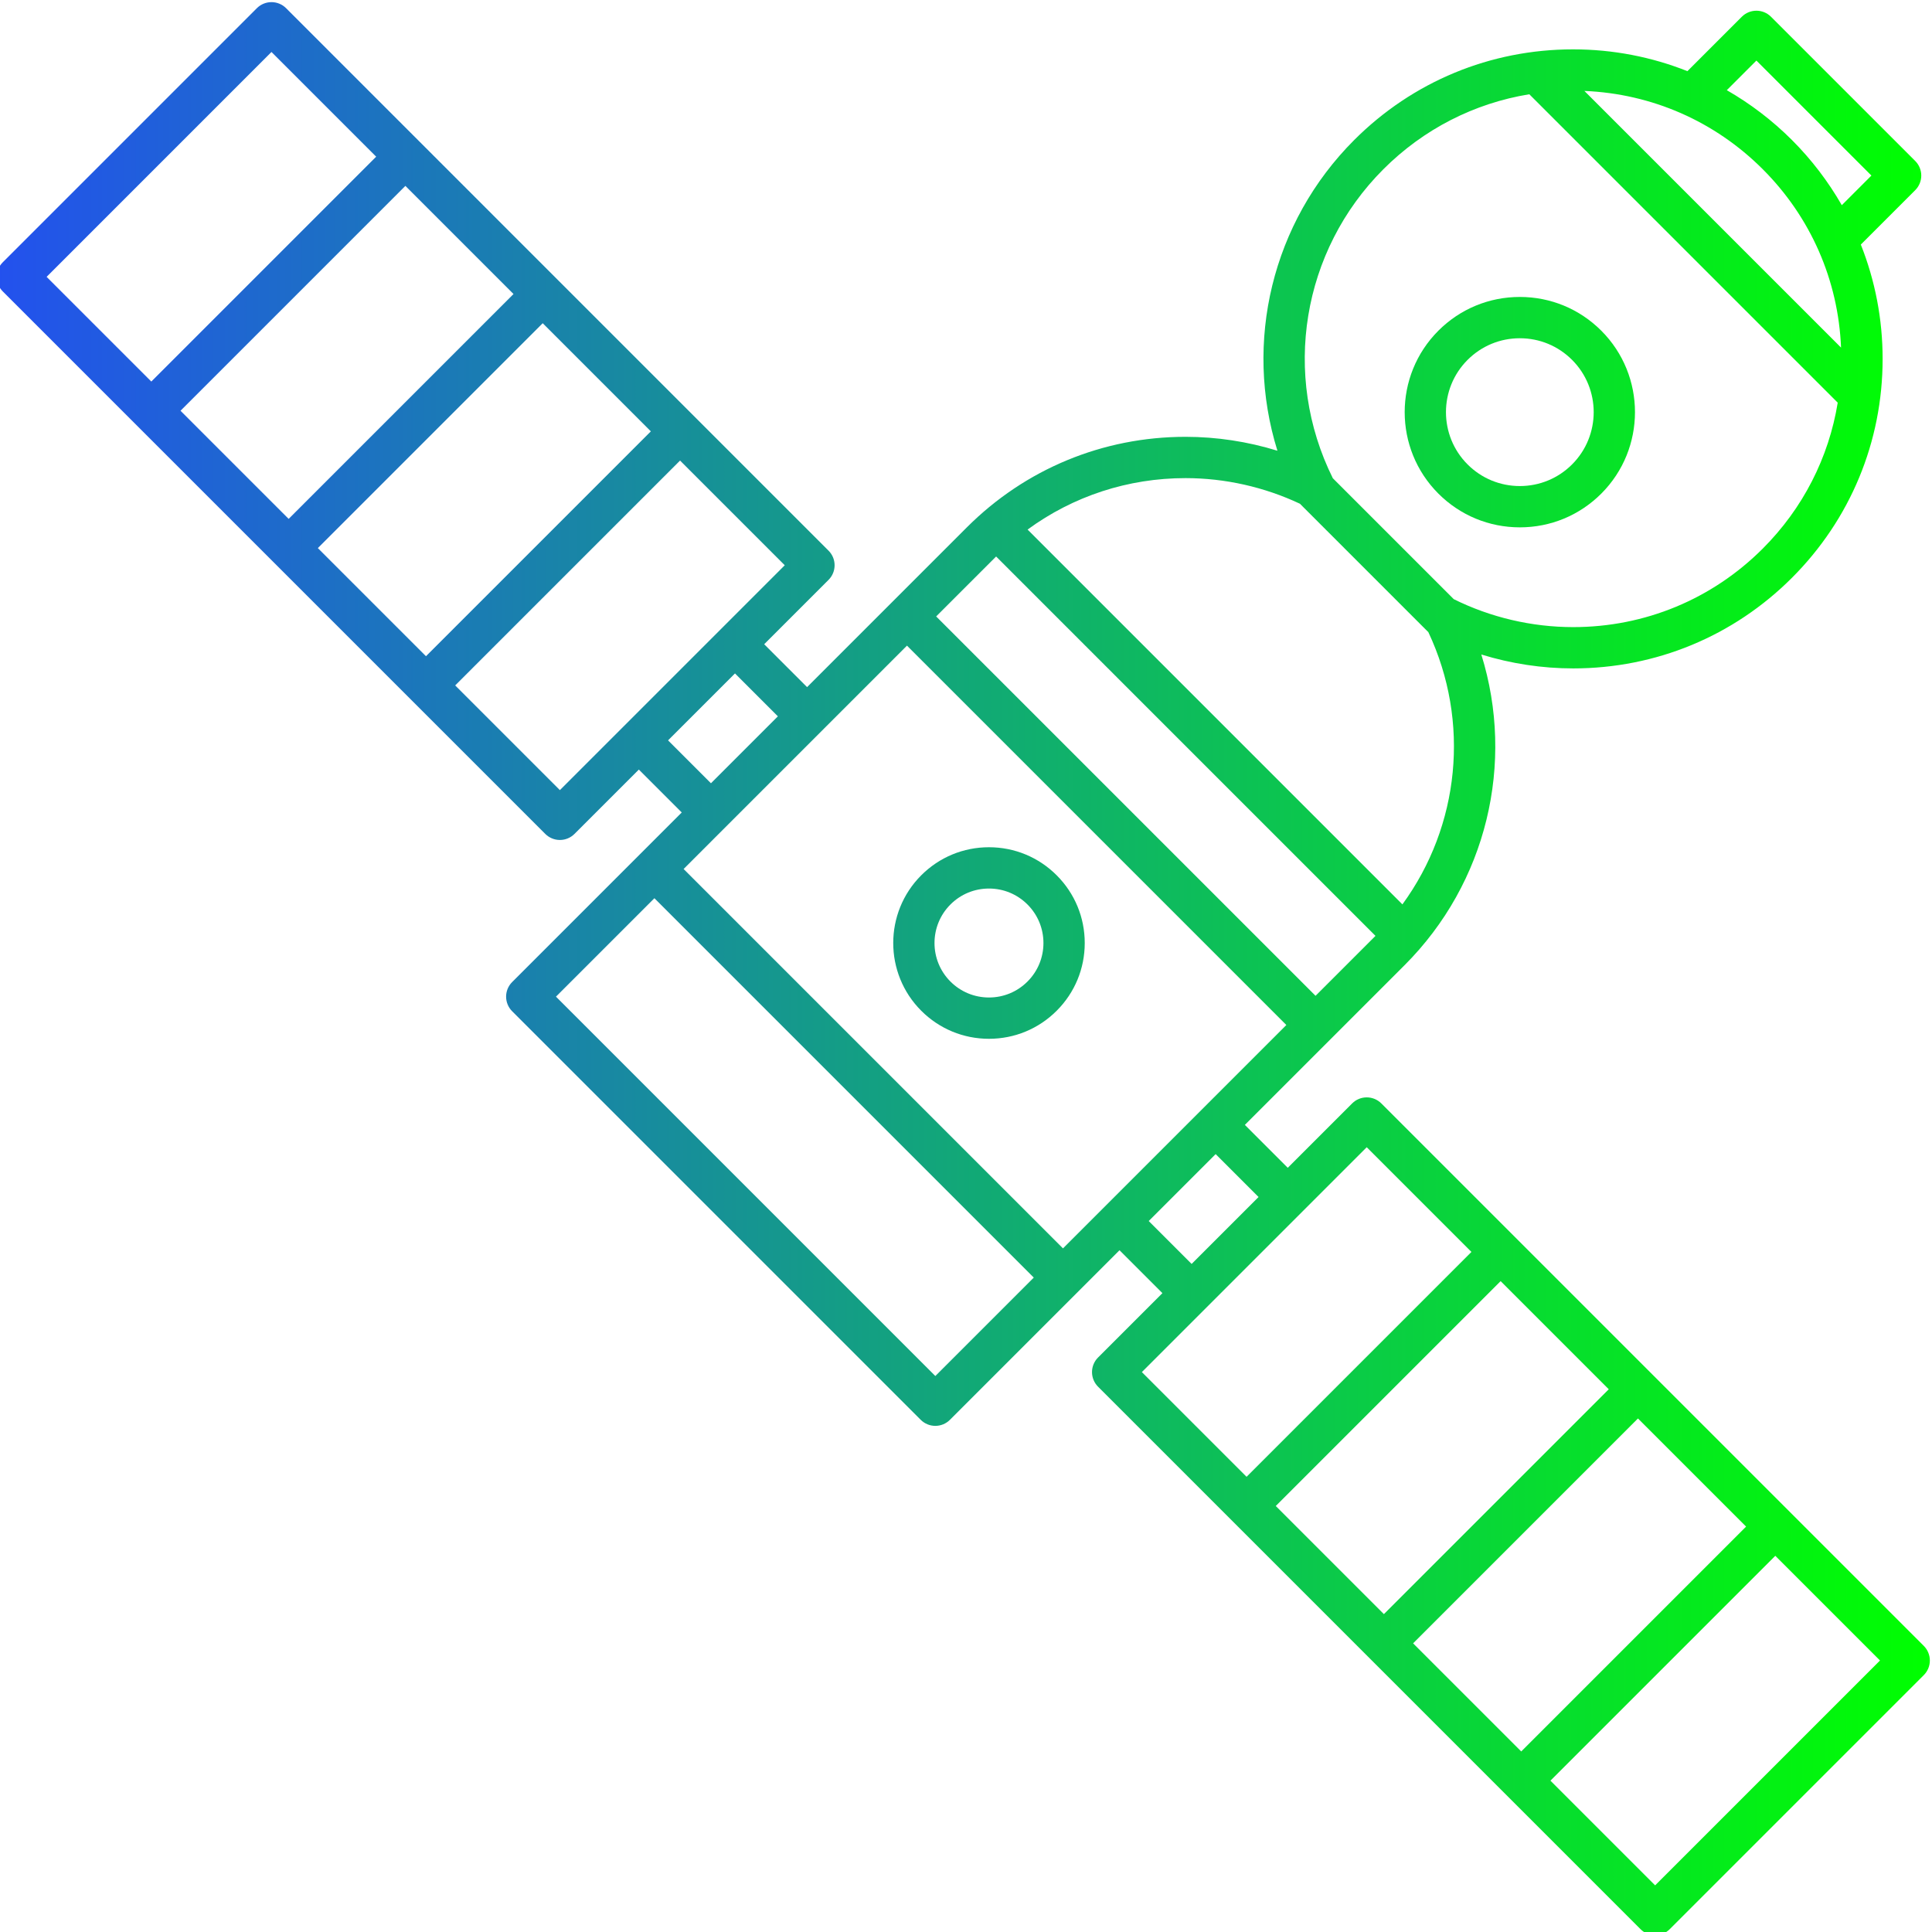 <?xml version="1.0" encoding="UTF-8" standalone="no"?>
<svg
   xmlns:dc="http://purl.org/dc/elements/1.1/"
   xmlns:cc="http://creativecommons.org/ns#"
   xmlns:rdf="http://www.w3.org/1999/02/22-rdf-syntax-ns#"
   xmlns:svg="http://www.w3.org/2000/svg"
   xmlns="http://www.w3.org/2000/svg"
   xmlns:xlink="http://www.w3.org/1999/xlink"
   xml:space="preserve"
   style="enable-background:new 0 0 368.258 368.258;"
   viewBox="0 0 368.258 368.258"
   y="0px"
   x="0px"
   id="Capa_1"
   version="1.1"><defs
   id="defs4960"><linearGradient
     id="lapkin"><stop
       id="stop4972"
       offset="0"
       style="stop-color:#2351ee;stop-opacity:1" /><stop
       id="stop4974"
       offset="1"
       style="stop-color:#00ff00;stop-opacity:1" /></linearGradient><linearGradient
     gradientUnits="userSpaceOnUse"
     y2="188.443"
     x2="376.877"
     y1="188.443"
     x1="0.009"
     id="linearGradient9729"
     xlink:href="#lapkin" /><linearGradient
     y2="188.443"
     x2="376.877"
     y1="188.443"
     x1="0.009"
     gradientUnits="userSpaceOnUse"
     id="linearGradient9775"
     xlink:href="#lapkin" /><linearGradient
     y2="188.443"
     x2="376.877"
     y1="188.443"
     x1="0.009"
     gradientUnits="userSpaceOnUse"
     id="linearGradient9777"
     xlink:href="#lapkin" /><linearGradient
     y2="188.443"
     x2="376.877"
     y1="188.443"
     x1="0.009"
     gradientUnits="userSpaceOnUse"
     id="linearGradient9779"
     xlink:href="#lapkin" /><linearGradient
     y2="188.443"
     x2="376.877"
     y1="188.443"
     x1="0.009"
     gradientUnits="userSpaceOnUse"
     id="linearGradient9781"
     xlink:href="#lapkin" /><linearGradient
     y2="188.443"
     x2="376.877"
     y1="188.443"
     x1="0.009"
     gradientUnits="userSpaceOnUse"
     id="linearGradient9783"
     xlink:href="#lapkin" /><linearGradient
     y2="188.443"
     x2="376.877"
     y1="188.443"
     x1="0.009"
     gradientUnits="userSpaceOnUse"
     id="linearGradient9785"
     xlink:href="#lapkin" /><linearGradient
     y2="188.443"
     x2="376.877"
     y1="188.443"
     x1="0.009"
     gradientUnits="userSpaceOnUse"
     id="linearGradient9787"
     xlink:href="#lapkin" /><linearGradient
     y2="188.443"
     x2="376.877"
     y1="188.443"
     x1="0.009"
     gradientUnits="userSpaceOnUse"
     id="linearGradient9789"
     xlink:href="#lapkin" /><linearGradient
     y2="188.443"
     x2="376.877"
     y1="188.443"
     x1="0.009"
     gradientUnits="userSpaceOnUse"
     id="linearGradient9791"
     xlink:href="#lapkin" /><linearGradient
     y2="188.443"
     x2="376.877"
     y1="188.443"
     x1="0.009"
     gradientUnits="userSpaceOnUse"
     id="linearGradient9793"
     xlink:href="#lapkin" /><linearGradient
     y2="188.443"
     x2="376.877"
     y1="188.443"
     x1="0.009"
     gradientUnits="userSpaceOnUse"
     id="linearGradient9795"
     xlink:href="#lapkin" /><linearGradient
     y2="188.443"
     x2="376.877"
     y1="188.443"
     x1="0.009"
     gradientUnits="userSpaceOnUse"
     id="linearGradient9797"
     xlink:href="#lapkin" /><linearGradient
     y2="188.443"
     x2="376.877"
     y1="188.443"
     x1="0.009"
     gradientUnits="userSpaceOnUse"
     id="linearGradient9799"
     xlink:href="#lapkin" /><linearGradient
     y2="188.443"
     x2="376.877"
     y1="188.443"
     x1="0.009"
     gradientUnits="userSpaceOnUse"
     id="linearGradient9801"
     xlink:href="#lapkin" /><linearGradient
     y2="188.443"
     x2="376.877"
     y1="188.443"
     x1="0.009"
     gradientUnits="userSpaceOnUse"
     id="linearGradient9803"
     xlink:href="#lapkin" /><linearGradient
     y2="188.443"
     x2="376.877"
     y1="188.443"
     x1="0.009"
     gradientUnits="userSpaceOnUse"
     id="linearGradient9805"
     xlink:href="#lapkin" /><linearGradient
     y2="188.443"
     x2="376.877"
     y1="188.443"
     x1="0.009"
     gradientUnits="userSpaceOnUse"
     id="linearGradient9807"
     xlink:href="#lapkin" /><linearGradient
     y2="188.443"
     x2="376.877"
     y1="188.443"
     x1="0.009"
     gradientUnits="userSpaceOnUse"
     id="linearGradient9809"
     xlink:href="#lapkin" /><linearGradient
     y2="188.443"
     x2="376.877"
     y1="188.443"
     x1="0.009"
     gradientUnits="userSpaceOnUse"
     id="linearGradient9811"
     xlink:href="#lapkin" /><linearGradient
     y2="188.443"
     x2="376.877"
     y1="188.443"
     x1="0.009"
     gradientUnits="userSpaceOnUse"
     id="linearGradient9813"
     xlink:href="#lapkin" /><linearGradient
     y2="188.443"
     x2="376.877"
     y1="188.443"
     x1="0.009"
     gradientUnits="userSpaceOnUse"
     id="linearGradient9815"
     xlink:href="#lapkin" /><linearGradient
     y2="188.443"
     x2="376.877"
     y1="188.443"
     x1="0.009"
     gradientUnits="userSpaceOnUse"
     id="linearGradient9817"
     xlink:href="#lapkin" /><linearGradient
     gradientUnits="userSpaceOnUse"
     y2="184.106"
     x2="368.213"
     y1="184.106"
     x1="0.001"
     id="linearGradient10247"
     xlink:href="#lapkin" /><linearGradient
     y2="184.106"
     x2="368.213"
     y1="184.106"
     x1="0.001"
     gradientUnits="userSpaceOnUse"
     id="linearGradient10249"
     xlink:href="#lapkin" /><linearGradient
     y2="184.106"
     x2="368.213"
     y1="184.106"
     x1="0.001"
     gradientUnits="userSpaceOnUse"
     id="linearGradient10251"
     xlink:href="#lapkin" /><linearGradient
     y2="184.106"
     x2="368.213"
     y1="184.106"
     x1="0.001"
     gradientUnits="userSpaceOnUse"
     id="linearGradient10253"
     xlink:href="#lapkin" /><linearGradient
     y2="184.106"
     x2="368.213"
     y1="184.106"
     x1="0.001"
     gradientUnits="userSpaceOnUse"
     id="linearGradient10255"
     xlink:href="#lapkin" /><linearGradient
     y2="184.106"
     x2="368.213"
     y1="184.106"
     x1="0.001"
     gradientUnits="userSpaceOnUse"
     id="linearGradient10257"
     xlink:href="#lapkin" /><linearGradient
     y2="184.106"
     x2="368.213"
     y1="184.106"
     x1="0.001"
     gradientUnits="userSpaceOnUse"
     id="linearGradient10259"
     xlink:href="#lapkin" /><linearGradient
     y2="184.106"
     x2="368.213"
     y1="184.106"
     x1="0.001"
     gradientUnits="userSpaceOnUse"
     id="linearGradient10261"
     xlink:href="#lapkin" /><linearGradient
     y2="184.106"
     x2="368.213"
     y1="184.106"
     x1="0.001"
     gradientUnits="userSpaceOnUse"
     id="linearGradient10263"
     xlink:href="#lapkin" /><linearGradient
     y2="184.106"
     x2="368.213"
     y1="184.106"
     x1="0.001"
     gradientUnits="userSpaceOnUse"
     id="linearGradient10265"
     xlink:href="#lapkin" /><linearGradient
     y2="184.106"
     x2="368.213"
     y1="184.106"
     x1="0.001"
     gradientUnits="userSpaceOnUse"
     id="linearGradient10267"
     xlink:href="#lapkin" /><linearGradient
     y2="184.106"
     x2="368.213"
     y1="184.106"
     x1="0.001"
     gradientUnits="userSpaceOnUse"
     id="linearGradient10269"
     xlink:href="#lapkin" /><linearGradient
     y2="184.106"
     x2="368.213"
     y1="184.106"
     x1="0.001"
     gradientUnits="userSpaceOnUse"
     id="linearGradient10271"
     xlink:href="#lapkin" /><linearGradient
     y2="184.106"
     x2="368.213"
     y1="184.106"
     x1="0.001"
     gradientUnits="userSpaceOnUse"
     id="linearGradient10273"
     xlink:href="#lapkin" /><linearGradient
     y2="184.106"
     x2="368.213"
     y1="184.106"
     x1="0.001"
     gradientUnits="userSpaceOnUse"
     id="linearGradient10275"
     xlink:href="#lapkin" /><linearGradient
     y2="184.106"
     x2="368.213"
     y1="184.106"
     x1="0.001"
     gradientUnits="userSpaceOnUse"
     id="linearGradient10277"
     xlink:href="#lapkin" /><linearGradient
     y2="184.106"
     x2="368.213"
     y1="184.106"
     x1="0.001"
     gradientUnits="userSpaceOnUse"
     id="linearGradient10279"
     xlink:href="#lapkin" /><linearGradient
     y2="184.106"
     x2="368.213"
     y1="184.106"
     x1="0.001"
     gradientUnits="userSpaceOnUse"
     id="linearGradient10281"
     xlink:href="#lapkin" /><linearGradient
     y2="184.106"
     x2="368.213"
     y1="184.106"
     x1="0.001"
     gradientUnits="userSpaceOnUse"
     id="linearGradient10283"
     xlink:href="#lapkin" /><linearGradient
     gradientUnits="userSpaceOnUse"
     y2="215.802"
     x2="355.517"
     y1="215.802"
     x1="76.086"
     id="linearGradient10843"
     xlink:href="#lapkin" /><linearGradient
     y2="215.802"
     x2="355.517"
     y1="215.802"
     x1="76.086"
     gradientUnits="userSpaceOnUse"
     id="linearGradient10845"
     xlink:href="#lapkin" /><linearGradient
     y2="215.802"
     x2="355.517"
     y1="215.802"
     x1="76.086"
     gradientUnits="userSpaceOnUse"
     id="linearGradient10847"
     xlink:href="#lapkin" /><linearGradient
     y2="215.802"
     x2="355.517"
     y1="215.802"
     x1="76.086"
     gradientUnits="userSpaceOnUse"
     id="linearGradient10849"
     xlink:href="#lapkin" /><linearGradient
     y2="215.802"
     x2="355.517"
     y1="215.802"
     x1="76.086"
     gradientUnits="userSpaceOnUse"
     id="linearGradient10851"
     xlink:href="#lapkin" /><linearGradient
     y2="215.802"
     x2="355.517"
     y1="215.802"
     x1="76.086"
     gradientUnits="userSpaceOnUse"
     id="linearGradient10853"
     xlink:href="#lapkin" /><linearGradient
     y2="215.802"
     x2="355.517"
     y1="215.802"
     x1="76.086"
     gradientUnits="userSpaceOnUse"
     id="linearGradient10855"
     xlink:href="#lapkin" /><linearGradient
     y2="215.802"
     x2="355.517"
     y1="215.802"
     x1="76.086"
     gradientUnits="userSpaceOnUse"
     id="linearGradient10857"
     xlink:href="#lapkin" /><linearGradient
     y2="215.802"
     x2="355.517"
     y1="215.802"
     x1="76.086"
     gradientUnits="userSpaceOnUse"
     id="linearGradient10859"
     xlink:href="#lapkin" /><linearGradient
     y2="215.802"
     x2="355.517"
     y1="215.802"
     x1="76.086"
     gradientUnits="userSpaceOnUse"
     id="linearGradient10861"
     xlink:href="#lapkin" /><linearGradient
     y2="215.802"
     x2="355.517"
     y1="215.802"
     x1="76.086"
     gradientUnits="userSpaceOnUse"
     id="linearGradient10863"
     xlink:href="#lapkin" /><linearGradient
     y2="215.802"
     x2="355.517"
     y1="215.802"
     x1="76.086"
     gradientUnits="userSpaceOnUse"
     id="linearGradient10865"
     xlink:href="#lapkin" /><linearGradient
     y2="215.802"
     x2="355.517"
     y1="215.802"
     x1="76.086"
     gradientUnits="userSpaceOnUse"
     id="linearGradient10867"
     xlink:href="#lapkin" /><linearGradient
     y2="215.802"
     x2="355.517"
     y1="215.802"
     x1="76.086"
     gradientUnits="userSpaceOnUse"
     id="linearGradient10869"
     xlink:href="#lapkin" /><linearGradient
     y2="215.802"
     x2="355.517"
     y1="215.802"
     x1="76.086"
     gradientUnits="userSpaceOnUse"
     id="linearGradient10871"
     xlink:href="#lapkin" /><linearGradient
     y2="215.802"
     x2="355.517"
     y1="215.802"
     x1="76.086"
     gradientUnits="userSpaceOnUse"
     id="linearGradient10873"
     xlink:href="#lapkin" /><linearGradient
     y2="215.802"
     x2="355.517"
     y1="215.802"
     x1="76.086"
     gradientUnits="userSpaceOnUse"
     id="linearGradient10875"
     xlink:href="#lapkin" /><linearGradient
     y2="215.802"
     x2="355.517"
     y1="215.802"
     x1="76.086"
     gradientUnits="userSpaceOnUse"
     id="linearGradient10877"
     xlink:href="#lapkin" /><linearGradient
     y2="215.802"
     x2="355.517"
     y1="215.802"
     x1="76.086"
     gradientUnits="userSpaceOnUse"
     id="linearGradient10879"
     xlink:href="#lapkin" /><linearGradient
     y2="215.802"
     x2="355.517"
     y1="215.802"
     x1="76.086"
     gradientUnits="userSpaceOnUse"
     id="linearGradient10881"
     xlink:href="#lapkin" /><linearGradient
     y2="215.802"
     x2="355.517"
     y1="215.802"
     x1="76.086"
     gradientUnits="userSpaceOnUse"
     id="linearGradient10883"
     xlink:href="#lapkin" /><linearGradient
     y2="215.802"
     x2="355.517"
     y1="215.802"
     x1="76.086"
     gradientUnits="userSpaceOnUse"
     id="linearGradient10885"
     xlink:href="#lapkin" /><linearGradient
     y2="215.802"
     x2="355.517"
     y1="215.802"
     x1="76.086"
     gradientUnits="userSpaceOnUse"
     id="linearGradient10887"
     xlink:href="#lapkin" /><linearGradient
     gradientUnits="userSpaceOnUse"
     y2="231.155"
     x2="304.482"
     y1="231.155"
     x1="157.829"
     id="linearGradient11137"
     xlink:href="#lapkin" /><linearGradient
     y2="231.155"
     x2="304.482"
     y1="231.155"
     x1="157.829"
     gradientUnits="userSpaceOnUse"
     id="linearGradient11211"
     xlink:href="#lapkin" /><linearGradient
     y2="231.155"
     x2="304.482"
     y1="231.155"
     x1="157.829"
     gradientUnits="userSpaceOnUse"
     id="linearGradient11213"
     xlink:href="#lapkin" /><linearGradient
     y2="231.155"
     x2="304.482"
     y1="231.155"
     x1="157.829"
     gradientUnits="userSpaceOnUse"
     id="linearGradient11215"
     xlink:href="#lapkin" /><linearGradient
     y2="231.155"
     x2="304.482"
     y1="231.155"
     x1="157.829"
     gradientUnits="userSpaceOnUse"
     id="linearGradient11217"
     xlink:href="#lapkin" /><linearGradient
     y2="231.155"
     x2="304.482"
     y1="231.155"
     x1="157.829"
     gradientUnits="userSpaceOnUse"
     id="linearGradient11219"
     xlink:href="#lapkin" /><linearGradient
     y2="231.155"
     x2="304.482"
     y1="231.155"
     x1="157.829"
     gradientUnits="userSpaceOnUse"
     id="linearGradient11221"
     xlink:href="#lapkin" /><linearGradient
     y2="231.155"
     x2="304.482"
     y1="231.155"
     x1="157.829"
     gradientUnits="userSpaceOnUse"
     id="linearGradient11223"
     xlink:href="#lapkin" /><linearGradient
     y2="231.155"
     x2="304.482"
     y1="231.155"
     x1="157.829"
     gradientUnits="userSpaceOnUse"
     id="linearGradient11225"
     xlink:href="#lapkin" /><linearGradient
     y2="231.155"
     x2="304.482"
     y1="231.155"
     x1="157.829"
     gradientUnits="userSpaceOnUse"
     id="linearGradient11227"
     xlink:href="#lapkin" /><linearGradient
     y2="231.155"
     x2="304.482"
     y1="231.155"
     x1="157.829"
     gradientUnits="userSpaceOnUse"
     id="linearGradient11229"
     xlink:href="#lapkin" /><linearGradient
     y2="231.155"
     x2="304.482"
     y1="231.155"
     x1="157.829"
     gradientUnits="userSpaceOnUse"
     id="linearGradient11231"
     xlink:href="#lapkin" /><linearGradient
     y2="231.155"
     x2="304.482"
     y1="231.155"
     x1="157.829"
     gradientUnits="userSpaceOnUse"
     id="linearGradient11233"
     xlink:href="#lapkin" /><linearGradient
     y2="231.155"
     x2="304.482"
     y1="231.155"
     x1="157.829"
     gradientUnits="userSpaceOnUse"
     id="linearGradient11235"
     xlink:href="#lapkin" /><linearGradient
     y2="231.155"
     x2="304.482"
     y1="231.155"
     x1="157.829"
     gradientUnits="userSpaceOnUse"
     id="linearGradient11237"
     xlink:href="#lapkin" /><linearGradient
     y2="231.155"
     x2="304.482"
     y1="231.155"
     x1="157.829"
     gradientUnits="userSpaceOnUse"
     id="linearGradient11239"
     xlink:href="#lapkin" /><linearGradient
     y2="231.155"
     x2="304.482"
     y1="231.155"
     x1="157.829"
     gradientUnits="userSpaceOnUse"
     id="linearGradient11241"
     xlink:href="#lapkin" /><linearGradient
     y2="231.155"
     x2="304.482"
     y1="231.155"
     x1="157.829"
     gradientUnits="userSpaceOnUse"
     id="linearGradient11243"
     xlink:href="#lapkin" /><linearGradient
     y2="231.155"
     x2="304.482"
     y1="231.155"
     x1="157.829"
     gradientUnits="userSpaceOnUse"
     id="linearGradient11245"
     xlink:href="#lapkin" /><linearGradient
     gradientUnits="userSpaceOnUse"
     y2="227.019"
     x2="454.04"
     y1="227.019"
     x1="0"
     id="linearGradient11477"
     xlink:href="#lapkin" /><linearGradient
     y2="227.019"
     x2="454.04"
     y1="227.019"
     x1="0"
     gradientUnits="userSpaceOnUse"
     id="linearGradient11511"
     xlink:href="#lapkin" /><linearGradient
     y2="227.019"
     x2="454.04"
     y1="227.019"
     x1="0"
     gradientUnits="userSpaceOnUse"
     id="linearGradient11513"
     xlink:href="#lapkin" /><linearGradient
     y2="227.019"
     x2="454.04"
     y1="227.019"
     x1="0"
     gradientUnits="userSpaceOnUse"
     id="linearGradient11515"
     xlink:href="#lapkin" /><linearGradient
     y2="227.019"
     x2="454.04"
     y1="227.019"
     x1="0"
     gradientUnits="userSpaceOnUse"
     id="linearGradient11517"
     xlink:href="#lapkin" /><linearGradient
     y2="227.019"
     x2="454.04"
     y1="227.019"
     x1="0"
     gradientUnits="userSpaceOnUse"
     id="linearGradient11519"
     xlink:href="#lapkin" /><linearGradient
     y2="227.019"
     x2="454.04"
     y1="227.019"
     x1="0"
     gradientUnits="userSpaceOnUse"
     id="linearGradient11521"
     xlink:href="#lapkin" /><linearGradient
     y2="227.019"
     x2="454.04"
     y1="227.019"
     x1="0"
     gradientUnits="userSpaceOnUse"
     id="linearGradient11523"
     xlink:href="#lapkin" /><linearGradient
     y2="227.019"
     x2="454.04"
     y1="227.019"
     x1="0"
     gradientUnits="userSpaceOnUse"
     id="linearGradient11525"
     xlink:href="#lapkin" /><linearGradient
     y2="227.019"
     x2="454.04"
     y1="227.019"
     x1="0"
     gradientUnits="userSpaceOnUse"
     id="linearGradient11527"
     xlink:href="#lapkin" /><linearGradient
     y2="227.019"
     x2="454.04"
     y1="227.019"
     x1="0"
     gradientUnits="userSpaceOnUse"
     id="linearGradient11529"
     xlink:href="#lapkin" /><linearGradient
     y2="227.019"
     x2="454.04"
     y1="227.019"
     x1="0"
     gradientUnits="userSpaceOnUse"
     id="linearGradient11531"
     xlink:href="#lapkin" /><linearGradient
     y2="227.019"
     x2="454.04"
     y1="227.019"
     x1="0"
     gradientUnits="userSpaceOnUse"
     id="linearGradient11533"
     xlink:href="#lapkin" /><linearGradient
     y2="227.019"
     x2="454.04"
     y1="227.019"
     x1="0"
     gradientUnits="userSpaceOnUse"
     id="linearGradient11535"
     xlink:href="#lapkin" /><linearGradient
     y2="227.019"
     x2="454.04"
     y1="227.019"
     x1="0"
     gradientUnits="userSpaceOnUse"
     id="linearGradient11537"
     xlink:href="#lapkin" /><linearGradient
     y2="227.019"
     x2="454.04"
     y1="227.019"
     x1="0"
     gradientUnits="userSpaceOnUse"
     id="linearGradient11539"
     xlink:href="#lapkin" /><linearGradient
     y2="227.019"
     x2="454.04"
     y1="227.019"
     x1="0"
     gradientUnits="userSpaceOnUse"
     id="linearGradient11541"
     xlink:href="#lapkin" /><linearGradient
     gradientUnits="userSpaceOnUse"
     y2="187.228"
     x2="374.457"
     y1="187.228"
     x1="-0"
     id="linearGradient11784"
     xlink:href="#lapkin" /><linearGradient
     y2="187.228"
     x2="374.457"
     y1="187.228"
     x1="-0"
     gradientUnits="userSpaceOnUse"
     id="linearGradient11786"
     xlink:href="#lapkin" /><linearGradient
     y2="187.228"
     x2="374.457"
     y1="187.228"
     x1="-0"
     gradientUnits="userSpaceOnUse"
     id="linearGradient11788"
     xlink:href="#lapkin" /><linearGradient
     y2="187.228"
     x2="374.457"
     y1="187.228"
     x1="-0"
     gradientUnits="userSpaceOnUse"
     id="linearGradient11790"
     xlink:href="#lapkin" /><linearGradient
     y2="187.228"
     x2="374.457"
     y1="187.228"
     x1="-0"
     gradientUnits="userSpaceOnUse"
     id="linearGradient11792"
     xlink:href="#lapkin" /><linearGradient
     y2="187.228"
     x2="374.457"
     y1="187.228"
     x1="-0"
     gradientUnits="userSpaceOnUse"
     id="linearGradient11794"
     xlink:href="#lapkin" /><linearGradient
     y2="187.228"
     x2="374.457"
     y1="187.228"
     x1="-0"
     gradientUnits="userSpaceOnUse"
     id="linearGradient11796"
     xlink:href="#lapkin" /><linearGradient
     y2="187.228"
     x2="374.457"
     y1="187.228"
     x1="-0"
     gradientUnits="userSpaceOnUse"
     id="linearGradient11798"
     xlink:href="#lapkin" /><linearGradient
     y2="187.228"
     x2="374.457"
     y1="187.228"
     x1="-0"
     gradientUnits="userSpaceOnUse"
     id="linearGradient11800"
     xlink:href="#lapkin" /><linearGradient
     y2="187.228"
     x2="374.457"
     y1="187.228"
     x1="-0"
     gradientUnits="userSpaceOnUse"
     id="linearGradient11802"
     xlink:href="#lapkin" /><linearGradient
     y2="187.228"
     x2="374.457"
     y1="187.228"
     x1="-0"
     gradientUnits="userSpaceOnUse"
     id="linearGradient11804"
     xlink:href="#lapkin" /><linearGradient
     y2="187.228"
     x2="374.457"
     y1="187.228"
     x1="-0"
     gradientUnits="userSpaceOnUse"
     id="linearGradient11806"
     xlink:href="#lapkin" /><linearGradient
     y2="187.228"
     x2="374.457"
     y1="187.228"
     x1="-0"
     gradientUnits="userSpaceOnUse"
     id="linearGradient11808"
     xlink:href="#lapkin" /><linearGradient
     y2="187.228"
     x2="374.457"
     y1="187.228"
     x1="-0"
     gradientUnits="userSpaceOnUse"
     id="linearGradient11810"
     xlink:href="#lapkin" /><linearGradient
     y2="187.228"
     x2="374.457"
     y1="187.228"
     x1="-0"
     gradientUnits="userSpaceOnUse"
     id="linearGradient11812"
     xlink:href="#lapkin" /><linearGradient
     y2="187.228"
     x2="374.457"
     y1="187.228"
     x1="-0"
     gradientUnits="userSpaceOnUse"
     id="linearGradient11814"
     xlink:href="#lapkin" /><linearGradient
     y2="187.228"
     x2="374.457"
     y1="187.228"
     x1="-0"
     gradientUnits="userSpaceOnUse"
     id="linearGradient11816"
     xlink:href="#lapkin" /><linearGradient
     y2="187.228"
     x2="374.457"
     y1="187.228"
     x1="-0"
     gradientUnits="userSpaceOnUse"
     id="linearGradient11818"
     xlink:href="#lapkin" /><linearGradient
     y2="187.228"
     x2="374.457"
     y1="187.228"
     x1="-0"
     gradientUnits="userSpaceOnUse"
     id="linearGradient11820"
     xlink:href="#lapkin" /><linearGradient
     y2="187.228"
     x2="374.457"
     y1="187.228"
     x1="-0"
     gradientUnits="userSpaceOnUse"
     id="linearGradient11822"
     xlink:href="#lapkin" /></defs>
	
	<g
   id="g4927">
	</g>
	<g
   id="g4929">
	</g>
	<g
   id="g4931">
	</g>
	<g
   id="g4933">
	</g>
	<g
   id="g4935">
	</g>
	<g
   id="g4937">
	</g>
	<g
   id="g4939">
	</g>
	<g
   id="g4941">
	</g>
	<g
   id="g4943">
	</g>
	<g
   id="g4945">
	</g>
	<g
   id="g4947">
	</g>
	<g
   id="g4949">
	</g>
	<g
   id="g4951">
	</g>
	<g
   id="g4953">
	</g>
	<g
   id="g4955">
	</g>
<g
   style="fill:url(#linearGradient9729);fill-opacity:1"
   transform="matrix(0,-0.968,0.964,0,-430.898,398.116)"
   id="g9721"><g
     style="fill:url(#linearGradient9787);fill-opacity:1"
     id="g9660">
		<path
   style="fill:url(#linearGradient9775);fill-opacity:1"
   d="m 268.822,345.886 c 10.294,10.293 23.98,15.963 38.537,15.963 14.558,0 28.244,-5.669 38.538,-15.963 10.293,-10.294 15.962,-23.98 15.962,-38.538 0,-14.557 -5.669,-28.244 -15.962,-38.538 -7.011,-7.011 -15.598,-11.871 -24.961,-14.261 L 186.439,2.119 C 185.4,0.17 182.98,-0.568 181.028,0.47 c -1.95,1.039 -2.688,3.461 -1.649,5.411 l 131.66,247.104 c -1.22,-0.081 -2.445,-0.136 -3.679,-0.136 -4.792,0 -9.486,0.626 -13.999,1.818 L 167.329,81.051 c -1.297,-1.788 -3.798,-2.186 -5.586,-0.887 -1.788,1.297 -2.185,3.799 -0.887,5.586 l 124.619,171.67 c -6.131,2.69 -11.776,6.514 -16.653,11.39 -4.877,4.877 -8.701,10.521 -11.39,16.653 L 85.761,160.845 c -1.787,-1.299 -4.29,-0.9 -5.586,0.887 -1.298,1.788 -0.901,4.289 0.887,5.586 L 254.677,293.35 c -1.191,4.513 -1.818,9.207 -1.818,13.999 0,1.234 0.056,2.458 0.136,3.678 L 5.891,179.368 c -1.949,-1.038 -4.373,-0.301 -5.411,1.649 -1.039,1.95 -0.3,4.372 1.649,5.411 L 254.56,320.925 c 2.391,9.363 7.251,17.95 14.262,24.961 z m -7.962,-38.537 c 0,-12.42 4.836,-24.098 13.62,-32.88 8.782,-8.783 20.459,-13.62 32.88,-13.62 2.802,0 5.562,0.259 8.263,0.741 l 7.299,13.699 c 0.72,1.351 2.103,2.12 3.534,2.12 0.634,0 1.278,-0.152 1.877,-0.471 1.95,-1.039 2.688,-3.461 1.649,-5.411 l -3.506,-6.58 c 5.06,2.284 9.721,5.479 13.764,9.522 8.783,8.783 13.62,20.46 13.62,32.88 0,12.421 -4.836,24.098 -13.62,32.88 -8.782,8.783 -20.459,13.62 -32.88,13.62 -12.42,0 -24.098,-4.837 -32.88,-13.62 -4.043,-4.043 -7.238,-8.704 -9.522,-13.764 l 6.58,3.506 c 0.599,0.319 1.243,0.471 1.877,0.471 1.43,0 2.814,-0.77 3.534,-2.12 1.039,-1.95 0.3,-4.372 -1.649,-5.411 l -13.699,-7.299 c -0.482,-2.702 -0.741,-5.462 -0.741,-8.263 z"
   id="path9648" />
		<path
   style="fill:url(#linearGradient9777);fill-opacity:1"
   d="m 271.606,357.464 c -2.779,-1.983 -5.397,-4.197 -7.782,-6.582 -1.563,-1.562 -4.095,-1.561 -5.657,10e-4 -1.562,1.563 -1.561,4.095 0.001,5.657 2.696,2.695 5.654,5.197 8.791,7.435 0.705,0.503 1.516,0.745 2.32,0.745 1.249,0 2.479,-0.583 3.259,-1.677 1.283,-1.797 0.866,-4.295 -0.932,-5.579 z"
   id="path9650" />
		<path
   style="fill:url(#linearGradient9779);fill-opacity:1"
   d="m 371.337,279.981 c -0.867,-2.032 -3.217,-2.977 -5.249,-2.108 -2.032,0.867 -2.976,3.217 -2.108,5.249 7.495,17.562 6.152,38.774 -3.505,55.358 -9.454,16.234 -26.411,27.409 -45.359,29.891 -10.808,1.418 -21.823,-0.094 -31.856,-4.369 -2.033,-0.865 -4.382,0.08 -5.248,2.113 -0.866,2.032 0.08,4.382 2.113,5.248 8.583,3.656 17.803,5.524 27.076,5.524 2.985,0 5.977,-0.194 8.954,-0.583 21.389,-2.802 40.542,-15.437 51.233,-33.798 11.069,-19.009 12.545,-42.383 3.949,-62.525 z"
   id="path9652" />
		<path
   style="fill:url(#linearGradient9781);fill-opacity:1"
   d="m 356.265,269.937 c 0.788,1.026 1.975,1.563 3.175,1.563 0.85,0 1.707,-0.27 2.434,-0.828 1.752,-1.346 2.082,-3.857 0.736,-5.609 -1.854,-2.414 -3.892,-4.737 -6.058,-6.905 -1.562,-1.564 -4.095,-1.564 -5.657,-0.003 -1.563,1.561 -1.564,4.094 -0.003,5.657 1.922,1.924 3.73,3.985 5.373,6.125 z"
   id="path9654" />
		<path
   style="fill:url(#linearGradient9783);fill-opacity:1"
   d="m 288.861,343.649 c 1.97,0.988 4.041,1.825 6.157,2.486 0.397,0.124 0.799,0.183 1.194,0.183 1.703,0 3.282,-1.096 3.817,-2.808 0.659,-2.108 -0.516,-4.352 -2.625,-5.011 -1.704,-0.533 -3.372,-1.206 -4.956,-2.001 -1.973,-0.991 -4.378,-0.194 -5.369,1.781 -0.99,1.975 -0.193,4.379 1.782,5.37 z"
   id="path9656" />
		<path
   style="fill:url(#linearGradient9785);fill-opacity:1"
   d="m 308.939,347.889 c 0.076,0 0.152,-0.002 0.229,-0.006 14.382,-0.812 27.329,-9.298 33.788,-22.148 0.992,-1.974 0.197,-4.378 -1.777,-5.37 -1.974,-0.994 -4.378,-0.197 -5.37,1.777 -5.178,10.3 -15.558,17.103 -27.091,17.753 -2.206,0.125 -3.893,2.013 -3.769,4.219 0.12,2.13 1.883,3.775 3.99,3.775 z"
   id="path9658" />
	</g><g
     style="fill:url(#linearGradient9789);fill-opacity:1"
     id="g9662">
	</g><g
     style="fill:url(#linearGradient9791);fill-opacity:1"
     id="g9664">
	</g><g
     style="fill:url(#linearGradient9793);fill-opacity:1"
     id="g9666">
	</g><g
     style="fill:url(#linearGradient9795);fill-opacity:1"
     id="g9668">
	</g><g
     style="fill:url(#linearGradient9797);fill-opacity:1"
     id="g9670">
	</g><g
     style="fill:url(#linearGradient9799);fill-opacity:1"
     id="g9672">
	</g><g
     style="fill:url(#linearGradient9801);fill-opacity:1"
     id="g9674">
	</g><g
     style="fill:url(#linearGradient9803);fill-opacity:1"
     id="g9676">
	</g><g
     style="fill:url(#linearGradient9805);fill-opacity:1"
     id="g9678">
	</g><g
     style="fill:url(#linearGradient9807);fill-opacity:1"
     id="g9680">
	</g><g
     style="fill:url(#linearGradient9809);fill-opacity:1"
     id="g9682">
	</g><g
     style="fill:url(#linearGradient9811);fill-opacity:1"
     id="g9684">
	</g><g
     style="fill:url(#linearGradient9813);fill-opacity:1"
     id="g9686">
	</g><g
     style="fill:url(#linearGradient9815);fill-opacity:1"
     id="g9688">
	</g><g
     style="fill:url(#linearGradient9817);fill-opacity:1"
     id="g9690">
	</g></g><g
   style="fill:url(#linearGradient10247);fill-opacity:1"
   transform="matrix(0.989,0,0,0.989,-561.941,-211.418)"
   id="g10239"><g
     style="fill:url(#linearGradient10253);fill-opacity:1"
     id="g10182">
		<path
   style="fill:url(#linearGradient10249);fill-opacity:1"
   d="M 367.041,309.778 255.273,198.011 c -0.75,-0.75 -1.768,-1.171 -2.828,-1.171 -1.06,0 -2.078,0.421 -2.828,1.171 l -22.9,22.9 -8.456,-8.456 34.22,-34.22 8.113,8.113 c 0.757,0.757 1.777,1.171 2.828,1.171 0.26,0 0.522,-0.025 0.782,-0.077 1.311,-0.262 2.404,-1.161 2.915,-2.396 l 10.912,-26.419 c 0.617,-1.494 0.274,-3.212 -0.869,-4.355 L 248.38,125.49 262.521,111.35 c 1.563,-1.562 1.563,-4.095 0,-5.657 -1.563,-1.562 -4.096,-1.562 -5.656,0 L 242.724,119.834 213.941,91.05 c -1.142,-1.143 -2.86,-1.484 -4.355,-0.869 l -26.419,10.912 c -1.235,0.51 -2.134,1.604 -2.396,2.915 -0.261,1.311 0.149,2.666 1.094,3.611 l 8.114,8.114 -34.22,34.219 -8.456,-8.456 22.9,-22.9 c 1.562,-1.563 1.562,-4.095 0,-5.657 L 58.435,1.171 C 57.684,0.421 56.667,0 55.606,0 54.545,0 53.528,0.421 52.777,1.171 L 1.172,52.778 c -1.562,1.563 -1.562,4.095 0,5.657 L 112.94,170.203 c 0.781,0.781 1.805,1.171 2.829,1.171 1.023,0 2.047,-0.391 2.829,-1.171 l 23.049,-23.049 8.456,8.456 -45.533,45.533 c -1.562,1.563 -1.562,4.095 0,5.657 l 8.2,8.2 -19.231,19.231 c -1.562,1.563 -1.562,4.095 0,5.657 l 34.786,34.786 c 0.781,0.781 1.805,1.171 2.829,1.171 1.024,0 2.047,-0.391 2.829,-1.171 l 19.231,-19.231 8.201,8.201 c 0.781,0.781 1.805,1.171 2.829,1.171 1.024,0 2.047,-0.391 2.829,-1.171 l 45.533,-45.533 8.456,8.456 -23.049,23.049 c -1.563,1.563 -1.563,4.095 0,5.657 l 111.768,111.768 c 0.75,0.75 1.768,1.171 2.828,1.171 1.06,0 2.078,-0.421 2.828,-1.171 l 51.605,-51.606 c 1.561,-1.562 1.561,-4.094 -10e-4,-5.657 z M 87.363,41.413 97.584,51.634 51.634,97.583 41.413,87.363 Z M 35.756,81.705 25.535,71.485 71.484,25.536 81.705,35.757 Z M 103.241,57.292 113.462,67.513 67.513,113.462 57.292,103.241 Z M 119.119,73.169 129.34,83.39 83.39,129.34 73.169,119.119 Z m 15.878,15.879 10.221,10.221 -45.949,45.949 -10.221,-10.221 z M 55.606,9.657 65.827,19.878 19.878,65.827 9.657,55.606 Z m 60.162,152.06 -10.843,-10.843 45.949,-45.949 10.842,10.842 z m 61.202,80.716 -51.189,-51.189 57.976,-57.976 51.189,51.188 z m 33.203,-143.838 59.446,59.446 -7.605,18.413 L 191.76,106.2 Z m 36.652,73.983 -6.221,6.221 -51.189,-51.189 6.221,-6.221 z m -115.671,93.611 -29.129,-29.129 16.403,-16.402 29.129,29.129 z m 33.089,-11.029 -51.189,-51.189 7.07,-7.07 51.189,51.189 z m 120.58,-16.286 10.222,10.222 -45.949,45.949 -10.221,-10.221 z m -51.606,40.292 -10.221,-10.221 45.948,-45.949 10.221,10.221 z m 67.484,-24.414 10.221,10.222 -45.949,45.948 -10.221,-10.221 z M 316.579,270.63 326.8,280.851 280.851,326.8 270.63,316.579 Z m 15.878,15.878 10.221,10.221 -45.949,45.948 -10.221,-10.221 z m -80.012,-80.012 10.843,10.843 -45.948,45.949 -10.843,-10.843 z m 60.162,152.06 -10.221,-10.221 45.949,-45.948 10.221,10.221 z"
   id="path10178" />
		<path
   style="fill:url(#linearGradient10251);fill-opacity:1"
   d="m 180.504,153.205 -33.089,33.089 c -1.562,1.563 -1.562,4.095 0,5.657 l 28.847,28.847 c 0.781,0.781 1.805,1.171 2.829,1.171 1.023,0 2.047,-0.391 2.829,-1.171 l 33.089,-33.089 c 0.75,-0.75 1.172,-1.768 1.172,-2.829 0,-1.061 -0.422,-2.078 -1.172,-2.829 l -28.848,-28.847 c -1.562,-1.56 -4.093,-1.56 -5.657,0.001 z m -1.413,59.108 -23.19,-23.19 27.433,-27.433 23.19,23.19 z"
   id="path10180" />
	</g><g
     style="fill:url(#linearGradient10255);fill-opacity:1"
     id="g10184">
	</g><g
     style="fill:url(#linearGradient10257);fill-opacity:1"
     id="g10186">
	</g><g
     style="fill:url(#linearGradient10259);fill-opacity:1"
     id="g10188">
	</g><g
     style="fill:url(#linearGradient10261);fill-opacity:1"
     id="g10190">
	</g><g
     style="fill:url(#linearGradient10263);fill-opacity:1"
     id="g10192">
	</g><g
     style="fill:url(#linearGradient10265);fill-opacity:1"
     id="g10194">
	</g><g
     style="fill:url(#linearGradient10267);fill-opacity:1"
     id="g10196">
	</g><g
     style="fill:url(#linearGradient10269);fill-opacity:1"
     id="g10198">
	</g><g
     style="fill:url(#linearGradient10271);fill-opacity:1"
     id="g10200">
	</g><g
     style="fill:url(#linearGradient10273);fill-opacity:1"
     id="g10202">
	</g><g
     style="fill:url(#linearGradient10275);fill-opacity:1"
     id="g10204">
	</g><g
     style="fill:url(#linearGradient10277);fill-opacity:1"
     id="g10206">
	</g><g
     style="fill:url(#linearGradient10279);fill-opacity:1"
     id="g10208">
	</g><g
     style="fill:url(#linearGradient10281);fill-opacity:1"
     id="g10210">
	</g><g
     style="fill:url(#linearGradient10283);fill-opacity:1"
     id="g10212">
	</g></g><g
   style="fill:url(#linearGradient10843);fill-opacity:1"
   transform="matrix(0.854,0,0,0.856,-650.277,-62.553)"
   id="g10835"><g
     style="fill:url(#linearGradient10857);fill-opacity:1"
     id="g10774">
		<path
   style="fill:url(#linearGradient10845);fill-opacity:1"
   d="m 355.517,357.74 v -28.411 c 0,-12.308 -4.486,-24.165 -12.631,-33.388 l -29.789,-33.739 c -2.401,-2.722 -4.738,-5.548 -6.991,-8.401 v -86.542 c 0,-2.209 -1.791,-4 -4,-4 H 263.338 V 133.702 C 263.338,94.074 256.201,55.2 242.125,18.157 237.868,6.957 227.781,0 215.8,0 203.819,0 193.732,6.957 189.476,18.157 175.4,55.201 168.263,94.076 168.263,133.702 v 29.557 h -38.768 c -2.209,0 -4,1.791 -4,4 v 86.537 c -2.248,2.847 -4.586,5.674 -6.997,8.406 L 88.72,295.938 c -8.147,9.212 -12.634,21.07 -12.634,33.391 v 28.411 l 92.18,14.17 -0.005,55.693 c 0,2.209 1.791,4 4,4 h 32.734 c 2.209,0 4,-1.791 4,-4 v -31.747 h 13.608 v 31.747 c 0,2.209 1.791,4 4,4 h 32.734 c 2.209,0 4,-1.791 4,-4 l -10e-4,-55.693 z m -116.22,-44.481 h -47 v -16 h 47 z m 4,-24 h -55 c -2.209,0 -4,1.791 -4,4 v 20 h -8.035 v -89 h 79.076 v 89 h -8.041 v -20 c 0,-2.209 -1.791,-4 -4,-4 z m -75.035,4 h -34.768 v -13.8 h 34.768 z m 0,-21.8 h -34.768 v -13.8 h 34.768 z m 0,-65.4 h -34.768 v -13.8 h 34.768 z m 0,8 v 13.801 h -34.768 v -13.801 z m 0,21.8 v 13.8 h -34.768 v -13.8 z m -34.768,65.4 h 34.768 v 12 H 133.494 Z M 255.335,133.504 h -79.071 c 0.019,-30.263 4.323,-60.073 12.786,-88.93 h 53.5 c 8.462,28.857 12.767,58.665 12.785,88.93 z m 8.003,58.755 h 34.768 v 13.8 h -34.768 z m 0,109 h 34.768 v 12 h -34.768 z m 0,-87.2 h 34.768 v 13.801 h -34.768 z m 0,21.8 h 34.768 v 13.8 h -34.768 z m 0,21.8 h 34.768 v 13.8 h -34.768 z m 0,21.8 h 34.768 v 13.8 h -34.768 z m -87.076,-108.2 h 79.076 v 45 h -79.076 z m 79.076,-29.755 v 21.755 h -79.076 v -21.755 z m 8,222.313 v -23.49 h 84.179 v 10.55 z m 43.76,-96.321 29.791,33.74 c 6.854,7.761 10.628,17.737 10.628,28.093 v 2.998 h -84.179 v -11.068 h 38.768 c 2.209,0 4,-1.791 4,-4 v -50.924 c 0.333,0.384 0.657,0.781 0.992,1.161 z m -8.992,-96.237 v 13 h -34.768 v -13 z M 196.954,20.999 C 200.596,11.414 209.077,8 215.8,8 c 6.723,0 15.204,3.414 18.846,12.999 1.959,5.155 3.764,10.35 5.447,15.575 h -48.585 c 1.682,-5.224 3.487,-10.42 5.446,-15.575 z m -28.692,150.26 v 13 h -34.768 v -13 z m -73.546,129.976 29.781,-33.74 c 0.338,-0.383 0.662,-0.781 0.998,-1.167 v 50.931 c 0,2.209 1.791,4 4,4 h 38.768 v 11.068 H 84.087 v -2.998 c 0,-10.366 3.774,-20.342 10.629,-28.094 z m -10.629,39.092 h 84.175 v 23.489 L 84.087,350.877 Z m 116.909,83.277 h -24.734 l 0.005,-38.408 c 0.104,-14.392 10.839,-26.303 24.729,-28.245 z m 21.608,-70.931 v 35.184 h -13.608 v -35.184 c 0,-2.209 -1.791,-4 -4,-4 -11.625,0 -21.998,5.434 -28.734,13.888 v -41.302 h 79.076 v 41.302 c -6.736,-8.454 -17.109,-13.888 -28.734,-13.888 -2.209,0 -4,1.791 -4,4 z m 8,70.931 V 356.95 c 13.944,1.95 24.712,13.946 24.733,28.414 l 0.001,38.239 h -24.734 z"
   id="path10762" />
		<path
   style="fill:url(#linearGradient10847);fill-opacity:1"
   d="m 186.588,105.537 h 8 c 0,-8.977 7.303,-16.279 16.28,-16.279 v -8 c -13.388,0 -24.28,10.891 -24.28,24.279 z"
   id="path10764" />
		<path
   style="fill:url(#linearGradient10849);fill-opacity:1"
   d="m 237.011,105.537 h 8 c 0,-13.388 -10.892,-24.279 -24.28,-24.279 v 8 c 8.977,0 16.28,7.303 16.28,16.279 z"
   id="path10766" />
		<path
   style="fill:url(#linearGradient10851);fill-opacity:1"
   d="m 215.8,177.259 c -9.649,0 -17.5,7.851 -17.5,17.5 0,9.649 7.851,17.5 17.5,17.5 9.649,0 17.5,-7.851 17.5,-17.5 0,-9.649 -7.851,-17.5 -17.5,-17.5 z m 0,27 c -5.238,0 -9.5,-4.262 -9.5,-9.5 0,-5.238 4.262,-9.5 9.5,-9.5 5.238,0 9.5,4.262 9.5,9.5 0,5.238 -4.262,9.5 -9.5,9.5 z"
   id="path10768" />
		<path
   style="fill:url(#linearGradient10853);fill-opacity:1"
   d="m 215.8,232.259 c -14.612,0 -26.5,11.888 -26.5,26.5 0,14.612 11.888,26.5 26.5,26.5 14.612,0 26.5,-11.888 26.5,-26.5 0,-14.612 -11.888,-26.5 -26.5,-26.5 z m 0,45 c -10.201,0 -18.5,-8.299 -18.5,-18.5 0,-10.201 8.299,-18.5 18.5,-18.5 10.201,0 18.5,8.299 18.5,18.5 0,10.201 -8.299,18.5 -18.5,18.5 z"
   id="path10770" />
		<circle
   style="fill:url(#linearGradient10855);fill-opacity:1"
   cx="215.8"
   cy="258.759"
   r="9.342"
   id="circle10772" />
	</g><g
     style="fill:url(#linearGradient10859);fill-opacity:1"
     id="g10776">
	</g><g
     style="fill:url(#linearGradient10861);fill-opacity:1"
     id="g10778">
	</g><g
     style="fill:url(#linearGradient10863);fill-opacity:1"
     id="g10780">
	</g><g
     style="fill:url(#linearGradient10865);fill-opacity:1"
     id="g10782">
	</g><g
     style="fill:url(#linearGradient10867);fill-opacity:1"
     id="g10784">
	</g><g
     style="fill:url(#linearGradient10869);fill-opacity:1"
     id="g10786">
	</g><g
     style="fill:url(#linearGradient10871);fill-opacity:1"
     id="g10788">
	</g><g
     style="fill:url(#linearGradient10873);fill-opacity:1"
     id="g10790">
	</g><g
     style="fill:url(#linearGradient10875);fill-opacity:1"
     id="g10792">
	</g><g
     style="fill:url(#linearGradient10877);fill-opacity:1"
     id="g10794">
	</g><g
     style="fill:url(#linearGradient10879);fill-opacity:1"
     id="g10796">
	</g><g
     style="fill:url(#linearGradient10881);fill-opacity:1"
     id="g10798">
	</g><g
     style="fill:url(#linearGradient10883);fill-opacity:1"
     id="g10800">
	</g><g
     style="fill:url(#linearGradient10885);fill-opacity:1"
     id="g10802">
	</g><g
     style="fill:url(#linearGradient10887);fill-opacity:1"
     id="g10804">
	</g></g><g
   style="fill:url(#linearGradient11137);fill-opacity:1"
   transform="matrix(0.792,0,0,0.796,-557.437,99.09)"
   id="g11129"><g
     style="fill:url(#linearGradient11215);fill-opacity:1"
     id="g11072">
		<path
   style="fill:url(#linearGradient11211);fill-opacity:1"
   d="m 304.48,240.914 v -35.686 c 0,-6.382 -3.556,-11.947 -8.788,-14.827 v -1.994 c 0,-0.777 -0.227,-1.538 -0.652,-2.189 l -16.599,-25.387 c -0.738,-1.13 -1.998,-1.811 -3.348,-1.811 h -9.67 V 70.282 c 0,-26.614 -11.535,-51.875 -31.649,-69.305 -1.502,-1.305 -3.736,-1.303 -5.238,0 -20.114,17.43 -31.65,42.69 -31.65,69.305 v 88.739 h -9.67 c -1.35,0 -2.609,0.681 -3.348,1.811 l -16.599,25.387 c -0.426,0.651 -0.652,1.412 -0.652,2.189 v 1.994 c -5.232,2.879 -8.788,8.444 -8.788,14.827 v 35.686 c 0,6.382 3.556,11.947 8.788,14.827 v 75.739 c -1.536,-0.384 -3.135,-0.61 -4.788,-0.61 -2.209,0 -4,1.791 -4,4 v 81.84 c 0,6.845 3.493,12.888 8.788,16.446 v 11.073 c 0,2.209 1.791,4 4,4 h 3.519 v 10.08 c 0,2.209 1.791,4 4,4 h 15.135 c 2.209,0 4,-1.791 4,-4 v -10.08 h 3.615 c 2.209,0 4,-1.791 4,-4 V 428.7 h 3.629 v 10.092 c 0,2.209 1.791,4 4,4 h 7.806 v 15.517 c 0,2.209 1.791,4 4,4 h 15.134 c 2.209,0 4,-1.791 4,-4 v -15.517 h 6.341 c 2.209,0 4,-1.791 4,-4 V 428.7 h 3.629 v 15.528 c 0,2.209 1.791,4 4,4 h 3.616 v 10.08 c 0,2.209 1.791,4 4,4 h 15.134 c 2.209,0 4,-1.791 4,-4 v -10.08 h 3.519 c 2.209,0 4,-1.791 4,-4 v -11.073 c 5.295,-3.558 8.788,-9.601 8.788,-16.446 v -81.84 c 0,-2.209 -1.791,-4 -4,-4 -1.654,0 -3.252,0.226 -4.788,0.61 V 255.74 c 5.23,-2.878 8.786,-8.443 8.786,-14.826 z m -8,0 c 0,4.915 -3.999,8.914 -8.914,8.914 h -5.544 v -53.514 h 5.544 c 4.915,0 8.914,3.999 8.914,8.914 z m -23.551,-73.892 13.922,21.293 h -8.83 c -2.209,0 -4,1.791 -4,4 v 8.205 h -8.599 v -33.498 z m -84.642,41.498 h 8.599 v 5.182 h -8.599 z m 16.598,-79.578 h 52.538 v 37.403 h -52.538 z m 52.538,-8 H 204.885 V 88.421 h 52.538 z m -52.538,53.403 h 52.538 v 8.216 h -52.538 z m 60.538,34.175 h 8.599 v 5.182 h -8.599 z M 231.155,9.392 c 16.737,15.784 26.269,37.778 26.269,60.891 v 10.139 h -52.538 v -10.14 c -0.001,-23.112 9.532,-45.107 26.269,-60.89 z m -41.775,157.63 h 7.506 v 33.498 h -8.599 v -8.205 c 0,-2.209 -1.791,-4 -4,-4 h -8.83 z m -23.551,38.207 c 0,-4.915 3.999,-8.914 8.914,-8.914 h 5.544 v 53.514 h -5.544 c -4.915,0 -8.914,-3.999 -8.914,-8.914 z m 8.788,52.599 c 0.042,0 9.67,0 9.67,0 2.209,0 4,-1.791 4,-4 v -32.127 h 8.599 v 187.282 h -8.599 v -31.33 c 0,-4.461 -2.756,-8.291 -6.655,-9.876 v -17.104 c 0,-6.045 -2.73,-11.459 -7.015,-15.094 z m -8.788,81.74 c 4.545,1.643 7.803,6.001 7.803,11.105 v 20.325 c 0,2.209 1.791,4 4,4 1.464,0 2.655,1.191 2.655,2.655 v 50.858 h -2.655 c -6.508,0 -11.803,-5.294 -11.803,-11.802 z m 11.802,96.944 h 6.655 c 2.209,0 4,-1.791 4,-4 v -15.528 h 8.599 v 23.245 h -22.269 v -3.971 c 0.986,0.151 1.988,0.254 3.015,0.254 z m 11.639,17.797 h -7.135 v -6.08 h 7.135 z m 46.184,0 h -7.134 v -11.517 h 7.134 z m 10.341,-19.517 h -29.28 V 428.7 h 29.28 z M 204.885,420.7 V 190.56 h 52.538 V 420.7 Z m 75.288,33.609 h -7.134 v -6.08 h 7.134 z m 7.519,-14.08 h -22.269 v -23.245 h 8.599 v 15.528 c 0,2.209 1.791,4 4,4 h 6.656 c 1.027,0 2.028,-0.103 3.014,-0.254 z m 8.788,-23.519 c 0,6.508 -5.294,11.802 -11.802,11.802 h -2.656 v -50.858 c 0,-1.464 1.191,-2.655 2.656,-2.655 2.209,0 4,-1.791 4,-4 v -20.325 c 0,-5.104 3.257,-9.463 7.802,-11.104 z m -8.788,-81.131 c -4.283,3.635 -7.014,9.049 -7.014,15.094 v 17.104 c -3.899,1.584 -6.656,5.414 -6.656,9.876 v 31.33 h -8.599 V 221.701 h 8.599 v 32.127 c 0,2.209 1.791,4 4,4 0,0 9.627,0 9.67,0 z"
   id="path11068" />
		<path
   style="fill:url(#linearGradient11213);fill-opacity:1"
   d="m 212.602,104.043 h 37.104 c 2.209,0 4,-1.791 4,-4 0,-2.209 -1.791,-4 -4,-4 h -37.104 c -2.209,0 -4,1.791 -4,4 0,2.209 1.791,4 4,4 z"
   id="path11070" />
	</g><g
     style="fill:url(#linearGradient11217);fill-opacity:1"
     id="g11074">
	</g><g
     style="fill:url(#linearGradient11219);fill-opacity:1"
     id="g11076">
	</g><g
     style="fill:url(#linearGradient11221);fill-opacity:1"
     id="g11078">
	</g><g
     style="fill:url(#linearGradient11223);fill-opacity:1"
     id="g11080">
	</g><g
     style="fill:url(#linearGradient11225);fill-opacity:1"
     id="g11082">
	</g><g
     style="fill:url(#linearGradient11227);fill-opacity:1"
     id="g11084">
	</g><g
     style="fill:url(#linearGradient11229);fill-opacity:1"
     id="g11086">
	</g><g
     style="fill:url(#linearGradient11231);fill-opacity:1"
     id="g11088">
	</g><g
     style="fill:url(#linearGradient11233);fill-opacity:1"
     id="g11090">
	</g><g
     style="fill:url(#linearGradient11235);fill-opacity:1"
     id="g11092">
	</g><g
     style="fill:url(#linearGradient11237);fill-opacity:1"
     id="g11094">
	</g><g
     style="fill:url(#linearGradient11239);fill-opacity:1"
     id="g11096">
	</g><g
     style="fill:url(#linearGradient11241);fill-opacity:1"
     id="g11098">
	</g><g
     style="fill:url(#linearGradient11243);fill-opacity:1"
     id="g11100">
	</g><g
     style="fill:url(#linearGradient11245);fill-opacity:1"
     id="g11102">
	</g></g><g
   style="fill:url(#linearGradient11477);fill-opacity:1"
   transform="matrix(0.809,0,0,0.809,-474.89,-282.004)"
   id="g11469"><path
     style="fill:url(#linearGradient11511);fill-opacity:1"
     d="m 452.869,160.233 -25.236,-25.236 c -1.562,-1.562 -4.095,-1.562 -5.657,0 v 0 c -1.562,1.562 -1.562,4.095 0,5.657 l 8.843,8.843 -5.165,5.165 -8.843,-8.843 c -1.562,-1.562 -4.095,-1.562 -5.657,0 v 0 c -1.562,1.562 -1.562,4.095 0,5.657 l 8.843,8.843 -5.165,5.165 -8.843,-8.843 c -1.562,-1.562 -4.095,-1.562 -5.657,0 v 0 c -1.562,1.562 -1.562,4.095 0,5.657 l 8.843,8.843 -5.165,5.165 -8.843,-8.843 c -1.562,-1.562 -4.095,-1.562 -5.657,0 v 0 c -1.562,1.562 -1.562,4.095 0,5.657 l 8.843,8.843 -5.165,5.165 -8.843,-8.843 c -1.562,-1.562 -4.095,-1.562 -5.657,0 v 0 c -1.562,1.562 -1.562,4.095 0,5.657 l 8.843,8.843 -5.165,5.165 -8.843,-8.843 c -1.562,-1.562 -4.095,-1.562 -5.657,0 v 0 c -1.562,1.562 -1.562,4.095 0,5.657 l 8.843,8.843 -5.165,5.165 -8.843,-8.843 c -1.562,-1.562 -4.095,-1.562 -5.657,0 v 0 c -1.562,1.562 -1.562,4.095 0,5.657 l 8.842,8.842 -5.165,5.165 -8.842,-8.842 c -1.562,-1.562 -4.095,-1.562 -5.657,0 v 0 c -1.562,1.562 -1.562,4.095 0,5.657 l 8.842,8.842 -5.165,5.165 -8.842,-8.843 c -1.562,-1.562 -4.095,-1.562 -5.657,0 v 0 c -1.562,1.562 -1.562,4.095 0,5.657 l 8.842,8.843 -61.561,61.561 -41.115,-33.581 V 145.609 c 0,-21.993 -3.594,-43.703 -10.709,-64.607 -0.547,-1.625 -2.084,-2.675 -3.799,-2.678 h -0.006 c -1.701,0 -3.229,1.074 -3.777,2.684 -7.106,20.849 -10.708,42.584 -10.708,64.602 v 118.358 l -41.215,33.663 -61.561,-61.561 8.842,-8.843 c 1.562,-1.562 1.562,-4.095 0,-5.657 v 0 c -1.562,-1.562 -4.095,-1.562 -5.657,0 l -8.842,8.842 -5.165,-5.165 8.842,-8.842 c 1.562,-1.562 1.562,-4.095 0,-5.657 v 0 c -1.562,-1.562 -4.095,-1.562 -5.657,0 l -8.842,8.842 -5.165,-5.165 8.843,-8.843 c 1.562,-1.562 1.562,-4.095 0,-5.657 v 0 c -1.562,-1.562 -4.095,-1.562 -5.657,0 l -8.843,8.843 -5.165,-5.165 8.843,-8.843 c 1.562,-1.562 1.562,-4.095 0,-5.657 v 0 c -1.562,-1.562 -4.095,-1.562 -5.657,0 l -8.843,8.843 -5.165,-5.165 8.843,-8.843 c 1.562,-1.562 1.562,-4.095 0,-5.657 v 0 c -1.562,-1.562 -4.095,-1.562 -5.657,0 l -8.843,8.843 -5.165,-5.165 8.843,-8.843 c 1.562,-1.562 1.562,-4.095 0,-5.657 v 0 c -1.562,-1.562 -4.095,-1.562 -5.657,0 l -8.843,8.843 -5.165,-5.165 8.843,-8.843 c 1.562,-1.562 1.562,-4.095 0,-5.657 v 0 c -1.562,-1.562 -4.095,-1.562 -5.657,0 l -8.843,8.843 -5.165,-5.165 8.843,-8.843 c 1.562,-1.562 1.562,-4.095 0,-5.657 v 0 c -1.562,-1.562 -4.095,-1.562 -5.657,0 l -8.843,8.843 -5.165,-5.165 8.843,-8.843 c 1.562,-1.562 1.562,-4.095 0,-5.657 v 0 c -1.562,-1.562 -4.095,-1.562 -5.657,0 l -25.23,25.24 C 0.421,160.983 0,162 0,163.061 c 0,1.061 0.421,2.078 1.171,2.829 l 108.673,108.673 27.476,63.363 c 0.322,0.743 0.863,1.371 1.55,1.8 l 25.078,15.673 v 16.316 c 0,2.209 1.791,4 4,4 h 118.145 c 2.209,0 4,-1.791 4,-4 V 355.4 l 25.078,-15.673 c 0.687,-0.429 1.227,-1.057 1.55,-1.8 L 344.197,274.564 452.869,165.89 c 0.75,-0.75 1.171,-1.768 1.171,-2.829 0,-1.061 -0.421,-2.078 -1.171,-2.828 z m -274.044,156.18 -7.908,7.908 -30.059,-30.059 7.908,-7.908 z M 9.657,163.061 l 7.908,-7.908 125.545,125.544 -7.908,7.908 z m 134.508,170.54 -18.925,-43.643 42.848,42.848 c 0.781,0.781 1.805,1.171 2.829,1.171 1.024,0 2.047,-0.391 2.829,-1.171 l 8.415,-8.415 22.742,24.792 H 169.096 Z M 210,367.716 H 171.948 V 357.183 H 210 Z m 2.57,-22.01 -17,-18.531 17,-24.297 z m 0,-56.783 -22.539,32.214 -2.257,-2.46 c 0.455,-0.662 0.708,-1.448 0.708,-2.263 0,-1.061 -0.421,-2.078 -1.171,-2.829 l -0.601,-0.601 25.861,-26.189 v 2.128 z m 0,-13.515 -31.518,31.918 -4.011,-4.011 35.529,-29.019 z m 92.704,10.946 7.908,7.908 -30.059,30.059 -7.908,-7.908 z m -63.704,-11.976 35.43,28.937 -4.011,4.011 -31.418,-31.817 v -1.131 z m 0,12.517 25.761,26.088 -0.601,0.601 c -0.75,0.75 -1.171,1.768 -1.171,2.829 0,0.815 0.253,1.601 0.708,2.263 l -2.257,2.46 -22.44,-32.072 z M 227.07,96.037 c 1.157,4.329 2.148,8.694 2.997,13.083 h -5.994 c 0.849,-4.389 1.84,-8.754 2.997,-13.083 z m 6.5,271.679 h -13 v -17.557 h 13 z m 0,-25.557 h -13 v -103.5 h 13 z m 0,-111.5 h -13 v -8 h 13 z m 0,-16 h -13 v -69.05 c 0,-9.571 0.734,-19.082 2.143,-28.488 h 8.713 c 1.409,9.406 2.143,18.918 2.143,28.488 v 69.05 z m 8,88.361 16.9,24.155 -16.9,18.423 z m 40.522,64.696 H 244.04 v -10.533 h 38.052 z m 27.783,-34.115 -24.93,15.582 h -35.807 l 22.742,-24.792 8.415,8.415 c 0.781,0.781 1.805,1.171 2.829,1.171 1.024,0 2.047,-0.391 2.829,-1.171 l 42.848,-42.848 z m 8.964,-44.996 -7.908,-7.908 125.545,-125.544 7.908,7.908 z"
     id="path11414" /><g
     style="fill:url(#linearGradient11513);fill-opacity:1"
     id="g11416">
	</g><g
     style="fill:url(#linearGradient11515);fill-opacity:1"
     id="g11418">
	</g><g
     style="fill:url(#linearGradient11517);fill-opacity:1"
     id="g11420">
	</g><g
     style="fill:url(#linearGradient11519);fill-opacity:1"
     id="g11422">
	</g><g
     style="fill:url(#linearGradient11521);fill-opacity:1"
     id="g11424">
	</g><g
     style="fill:url(#linearGradient11523);fill-opacity:1"
     id="g11426">
	</g><g
     style="fill:url(#linearGradient11525);fill-opacity:1"
     id="g11428">
	</g><g
     style="fill:url(#linearGradient11527);fill-opacity:1"
     id="g11430">
	</g><g
     style="fill:url(#linearGradient11529);fill-opacity:1"
     id="g11432">
	</g><g
     style="fill:url(#linearGradient11531);fill-opacity:1"
     id="g11434">
	</g><g
     style="fill:url(#linearGradient11533);fill-opacity:1"
     id="g11436">
	</g><g
     style="fill:url(#linearGradient11535);fill-opacity:1"
     id="g11438">
	</g><g
     style="fill:url(#linearGradient11537);fill-opacity:1"
     id="g11440">
	</g><g
     style="fill:url(#linearGradient11539);fill-opacity:1"
     id="g11442">
	</g><g
     style="fill:url(#linearGradient11541);fill-opacity:1"
     id="g11444">
	</g></g><g
   style="fill:url(#linearGradient11784);fill-opacity:1"
   transform="matrix(0.984,0,0,0.984,-0.617,0.406)"
   id="g11776"><g
     style="fill:url(#linearGradient11792);fill-opacity:1"
     id="g11718">
		<path
   style="fill:url(#linearGradient11786);fill-opacity:1"
   d="m 295.032,101.74 c 5.961,0 11.564,-2.321 15.779,-6.536 8.701,-8.701 8.701,-22.858 0,-31.558 -4.214,-4.215 -9.818,-6.537 -15.779,-6.537 -5.96,0 -11.564,2.321 -15.779,6.536 -8.701,8.701 -8.701,22.858 0,31.559 4.215,4.214 9.819,6.536 15.779,6.536 z M 284.909,69.302 c 2.704,-2.704 6.3,-4.193 10.123,-4.193 3.824,0 7.419,1.489 10.123,4.193 5.581,5.581 5.581,14.663 0,20.245 -2.704,2.704 -6.299,4.193 -10.123,4.193 -3.823,0 -7.419,-1.489 -10.123,-4.192 -5.581,-5.583 -5.581,-14.665 0,-20.246 z"
   id="path11712" />
		<path
   style="fill:url(#linearGradient11788);fill-opacity:1"
   d="m 205.317,169.14 c -3.504,-3.504 -8.163,-5.435 -13.119,-5.435 -4.956,0 -9.615,1.93 -13.119,5.435 -7.233,7.233 -7.233,19.004 0,26.238 3.504,3.504 8.163,5.434 13.119,5.434 4.956,0 9.614,-1.93 13.118,-5.434 3.505,-3.504 5.435,-8.163 5.435,-13.119 0,-4.956 -1.93,-9.615 -5.434,-13.119 z m -5.657,20.581 c -1.993,1.993 -4.644,3.09 -7.462,3.09 -2.819,0 -5.47,-1.098 -7.463,-3.09 -4.114,-4.115 -4.114,-10.81 0,-14.924 1.993,-1.994 4.644,-3.091 7.463,-3.091 2.818,0 5.469,1.098 7.462,3.091 1.993,1.993 3.091,4.643 3.091,7.462 0,2.819 -1.098,5.469 -3.091,7.462 z"
   id="path11714" />
		<path
   style="fill:url(#linearGradient11790);fill-opacity:1"
   d="M 373.285,318.413 268.203,213.331 c -1.561,-1.562 -4.094,-1.562 -5.656,0 l -12.469,12.469 -8.31,-8.31 30.934,-30.934 c 15.946,-15.946 21.417,-39.169 14.869,-60.187 5.746,1.775 11.77,2.696 17.796,2.696 16.01,0 31.06,-6.234 42.378,-17.552 11.326,-11.326 17.563,-26.384 17.563,-42.4 0,-7.711 -1.459,-15.194 -4.223,-22.151 l 10.536,-10.536 c 0.75,-0.75 1.172,-1.768 1.172,-2.829 0,-1.061 -0.422,-2.078 -1.172,-2.829 L 343.688,2.834 c -1.563,-1.562 -4.096,-1.562 -5.656,0 L 327.496,13.37 c -6.957,-2.763 -14.44,-4.222 -22.151,-4.222 -16.017,0 -31.074,6.237 -42.399,17.563 -15.947,15.946 -21.419,39.168 -14.87,60.188 -5.745,-1.775 -11.77,-2.696 -17.796,-2.696 -16.009,0 -31.06,6.233 -42.378,17.552 l -30.935,30.935 -8.31,-8.31 12.468,-12.468 c 1.563,-1.563 1.563,-4.095 0,-5.657 L 56.043,1.171 C 55.293,0.421 54.275,0 53.215,0 52.155,0 51.137,0.421 50.387,1.171 L 1.172,50.387 c -1.563,1.563 -1.563,4.095 0,5.657 l 105.082,105.082 c 0.75,0.75 1.768,1.171 2.828,1.171 1.06,0 2.078,-0.421 2.828,-1.171 l 12.468,-12.468 8.31,8.31 -8.124,8.124 c -10e-4,0 -10e-4,10e-4 -0.002,10e-4 0,0 -10e-4,0.001 -10e-4,0.002 l -24.724,24.724 c -1.563,1.563 -1.563,4.095 0,5.657 l 79.144,79.144 c 0.75,0.75 1.768,1.171 2.828,1.171 1.06,0 2.078,-0.421 2.828,-1.171 l 32.852,-32.852 8.31,8.31 -12.468,12.468 c -0.75,0.75 -1.172,1.768 -1.172,2.829 0,1.061 0.422,2.078 1.172,2.829 l 105.082,105.082 c 0.78,0.781 1.805,1.171 2.828,1.171 1.023,0 2.048,-0.391 2.828,-1.171 l 49.216,-49.215 c 0.75,-0.75 1.172,-1.768 1.172,-2.829 0,-1.061 -0.422,-2.078 -1.172,-2.829 z m -98.928,-0.497 43.559,-43.559 20.946,20.947 -43.559,43.558 z m -26.603,-26.603 43.559,-43.558 20.946,20.946 -43.559,43.558 z m -41.219,-49.904 -73.487,-73.487 43.269,-43.269 73.487,73.487 z M 342.089,32.368 c 9.296,9.296 14.628,21.494 15.166,34.551 L 307.538,17.202 c 13.057,0.538 25.255,5.87 34.551,15.166 z m -1.229,-21.048 22.276,22.276 -5.735,5.736 c -2.617,-4.557 -5.84,-8.805 -9.656,-12.621 -3.816,-3.816 -8.063,-7.039 -12.62,-9.656 z m -72.258,21.048 c 7.786,-7.786 17.61,-12.783 28.266,-14.522 l 59.743,59.743 c -1.739,10.656 -6.737,20.481 -14.522,28.266 -9.808,9.808 -22.849,15.209 -36.722,15.209 -8.007,0 -16.006,-1.874 -23.137,-5.417 L 258.807,92.224 C 248.869,72.216 252.8,48.169 268.602,32.368 Z m -16.166,64.799 24.877,24.877 c 8.168,17.35 6.07,37.543 -5.026,52.731 l -72.606,-72.606 c 8.831,-6.467 19.445,-9.966 30.599,-9.966 7.644,0 15.274,1.725 22.156,4.964 z m -58.878,10.245 c 0.009,-0.009 0.018,-0.017 0.027,-0.026 l 73.486,73.487 c -0.009,0.009 -0.016,0.017 -0.025,0.026 l -11.585,11.585 -73.488,-73.488 z m -131.36,-1.655 43.558,-43.559 20.947,20.947 -43.559,43.558 z M 35.595,79.153 79.153,35.595 100.099,56.542 56.541,100.1 Z M 53.215,9.657 73.496,29.938 29.938,73.497 9.657,53.216 Z m 55.867,142.984 -20.281,-20.281 43.559,-43.558 20.281,20.281 -31.087,31.088 c -0.001,0.001 -0.002,0.001 -0.003,0.002 -0.001,0.001 -0.001,0.002 -0.002,0.003 z m 20.953,-9.64 12.966,-12.966 8.31,8.31 -12.966,12.966 z m 51.774,123.134 -73.486,-73.487 19.069,-19.069 73.487,73.487 z m 41.337,-30.023 12.965,-12.965 8.31,8.31 -12.966,12.965 z m 42.229,-14.296 20.281,20.281 -43.559,43.558 -20.281,-20.281 z M 321.241,364.8 300.96,344.519 344.519,300.961 364.8,321.242 Z"
   id="path11716" />
	</g><g
     style="fill:url(#linearGradient11794);fill-opacity:1"
     id="g11720">
	</g><g
     style="fill:url(#linearGradient11796);fill-opacity:1"
     id="g11722">
	</g><g
     style="fill:url(#linearGradient11798);fill-opacity:1"
     id="g11724">
	</g><g
     style="fill:url(#linearGradient11800);fill-opacity:1"
     id="g11726">
	</g><g
     style="fill:url(#linearGradient11802);fill-opacity:1"
     id="g11728">
	</g><g
     style="fill:url(#linearGradient11804);fill-opacity:1"
     id="g11730">
	</g><g
     style="fill:url(#linearGradient11806);fill-opacity:1"
     id="g11732">
	</g><g
     style="fill:url(#linearGradient11808);fill-opacity:1"
     id="g11734">
	</g><g
     style="fill:url(#linearGradient11810);fill-opacity:1"
     id="g11736">
	</g><g
     style="fill:url(#linearGradient11812);fill-opacity:1"
     id="g11738">
	</g><g
     style="fill:url(#linearGradient11814);fill-opacity:1"
     id="g11740">
	</g><g
     style="fill:url(#linearGradient11816);fill-opacity:1"
     id="g11742">
	</g><g
     style="fill:url(#linearGradient11818);fill-opacity:1"
     id="g11744">
	</g><g
     style="fill:url(#linearGradient11820);fill-opacity:1"
     id="g11746">
	</g><g
     style="fill:url(#linearGradient11822);fill-opacity:1"
     id="g11748">
	</g></g></svg>